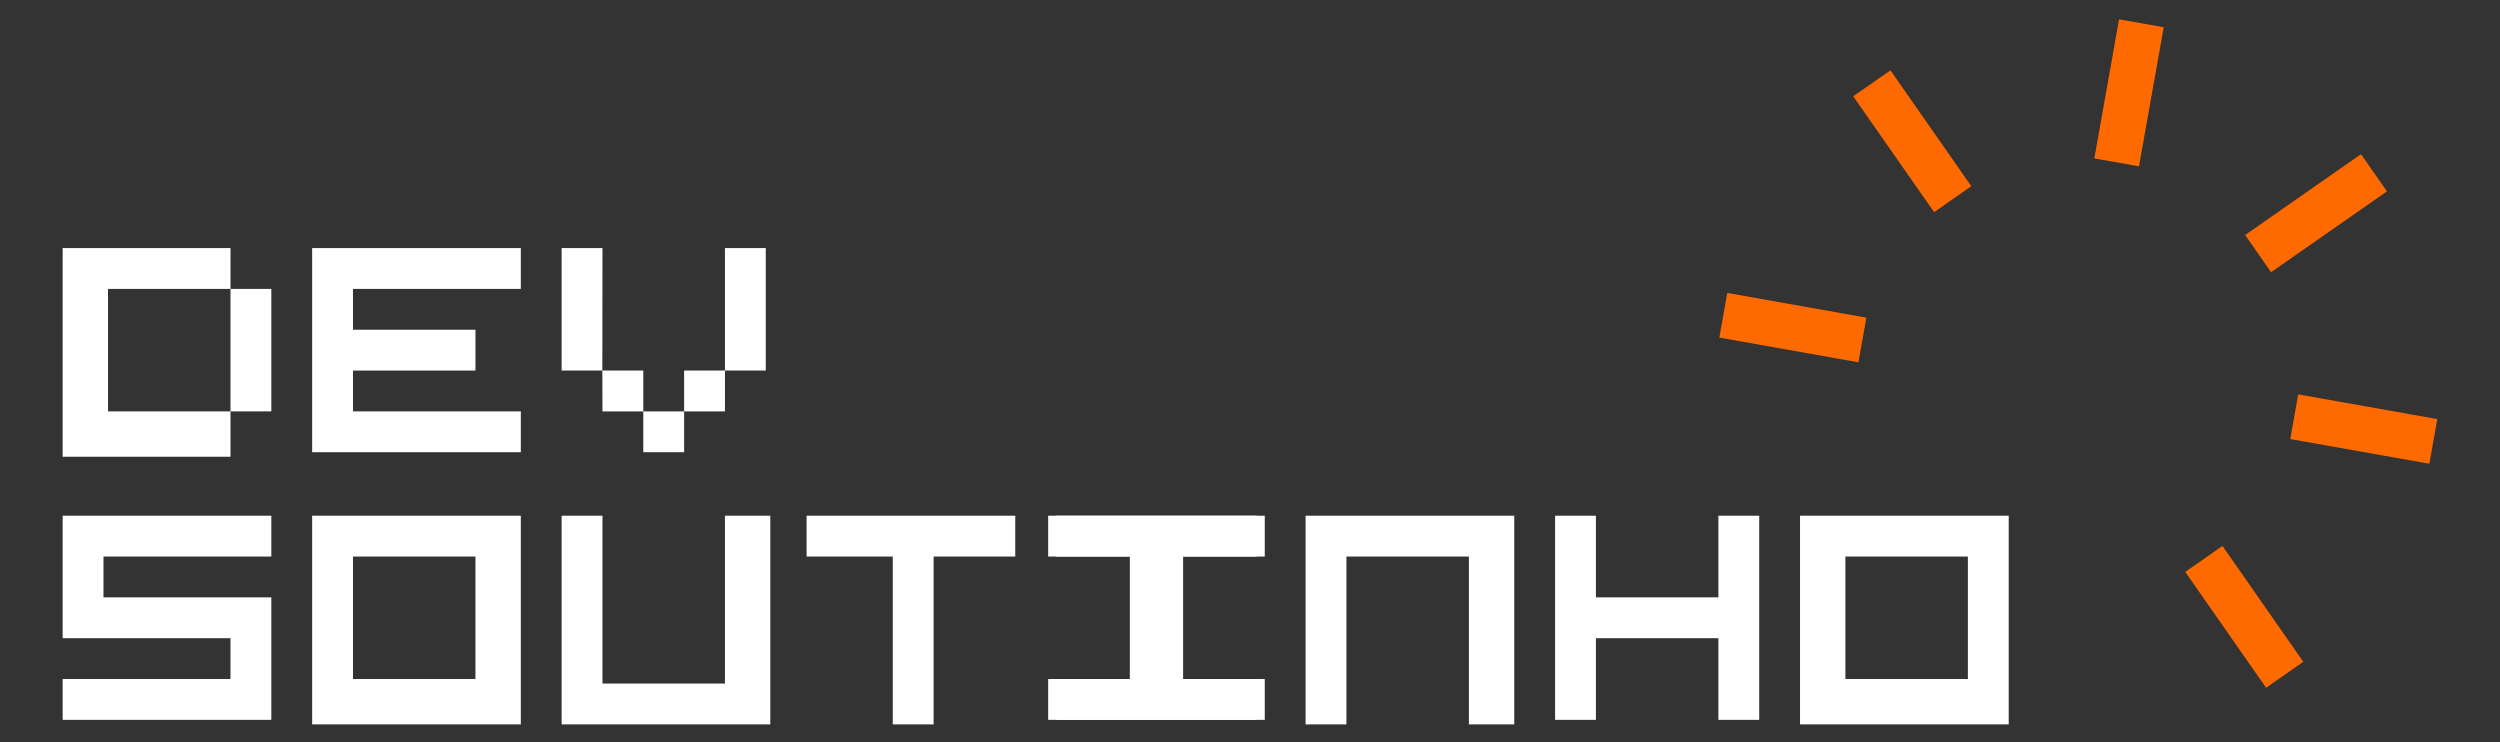 <?xml version="1.0" encoding="UTF-8" standalone="no"?>
<!DOCTYPE svg PUBLIC "-//W3C//DTD SVG 1.1//EN" "http://www.w3.org/Graphics/SVG/1.1/DTD/svg11.dtd">
<svg width="100%" height="100%" viewBox="0 0 1000 297" version="1.1" xmlns="http://www.w3.org/2000/svg" xmlns:xlink="http://www.w3.org/1999/xlink" xml:space="preserve" xmlns:serif="http://www.serif.com/" style="fill-rule:evenodd;clip-rule:evenodd;stroke-linejoin:round;stroke-miterlimit:2;">
    <rect x="0" y="0" width="1000" height="297" fill="#333333" stroke="none"/>
    <g id="Light" transform="matrix(0.95,0,0,0.95,25,7.424)">
        <g id="light" transform="matrix(1.91,0,0,1.91,-416.315,-1226.99)">
            <path d="M218,739L218,693L255,693L255,702L228,702L228,729L255,729L255,739L218,739ZM255,729L255,702L264,702L264,729L255,729Z" style="fill:white;fill-rule:nonzero;"/>
            <path d="M273,738L273,693L319,693L319,702L282,702L282,711L309,711L309,720L282,720L282,729L319,729L319,738L273,738Z" style="fill:white;fill-rule:nonzero;"/>
            <path d="M328,720L328,693L337,693L336.97,720L328,720ZM337,729L336.97,720L346,720L346,729L355,729L355,720L364,720L364,729L355,729L355,738L346,738L346,729L337,729ZM364,720L364,693L373,693L373,720L364,720Z" style="fill:white;fill-rule:nonzero;"/>
            <path d="M218,797L218,788L255,788L255,779L218,779L218,752L264,752L264,761L227,761L227,770L264,770L264,797L218,797Z" style="fill:white;fill-rule:nonzero;"/>
            <path d="M273,798L273,752L319,752L319,798L273,798ZM309,788L309,761L282,761L282,788L309,788Z" style="fill:white;fill-rule:nonzero;"/>
            <path d="M328,798L328,752L337,752L337,789L364,789L364,752L374,752L374,798L328,798Z" style="fill:white;fill-rule:nonzero;"/>
            <path d="M401,798L401,761L382,761L382,752L428,752L428,761L410,761L410,798L401,798Z" style="fill:white;fill-rule:nonzero;"/>
            <path d="M437,797L437,788L455,788L455,761L437,761L437,752L483,752L483,761L465,761L465,788L483,788L483,797L437,797Z" style="fill:white;fill-rule:nonzero;"/>
            <g transform="matrix(1,0,0,1,-1.745,0)">
                <path d="M437,797L437,788L455,788L455,761L437,761L437,752L483,752L483,761L465,761L465,788L483,788L483,797L437,797Z" style="fill:white;fill-rule:nonzero;"/>
            </g>
            <path d="M492,798L492,752L538,752L538,798L528,798L528,761L501,761L501,798L492,798Z" style="fill:white;fill-rule:nonzero;"/>
            <path d="M547,797L547,752L556,752L556,770L583,770L583,752L592,752L592,797L583,797L583,779L556,779L556,797L547,797Z" style="fill:white;fill-rule:nonzero;"/>
            <path d="M601,798L601,752L647,752L647,798L601,798ZM638,788L638,761L611,761L611,788L638,788Z" style="fill:white;fill-rule:nonzero;"/>
        </g>
        <g transform="matrix(0.334,-1.88,1.88,0.334,-807.395,1020)">
            <rect x="594.56" y="694.91" width="10" height="31.15" style="fill:rgb(255,106,0);"/>
        </g>
        <g transform="matrix(1.566,-1.093,1.093,1.566,-932.793,-312.271)">
            <rect x="620.9" y="653.67" width="10" height="31.15" style="fill:rgb(255,106,0);"/>
        </g>
        <g transform="matrix(0.334,-1.88,1.88,0.334,-593.266,1077.77)">
            <rect x="658.1" y="653.71" width="31.15" height="10" style="fill:rgb(255,106,0);"/>
        </g>
        <g transform="matrix(1.566,-1.093,1.093,1.566,-919.456,-209.437)">
            <rect x="699.34" y="680.05" width="31.15" height="10" style="fill:rgb(255,106,0);"/>
        </g>
        <g transform="matrix(0.334,-1.88,1.88,0.334,-651.043,1291.91)">
            <rect x="720.44" y="717.25" width="10" height="31.15" style="fill:rgb(255,106,0);"/>
        </g>
        <g transform="matrix(1.566,-1.093,1.093,1.566,-1022.22,-196.151)">
            <rect x="694.11" y="758.49" width="10" height="31.15" style="fill:rgb(255,106,0);"/>
        </g>
    </g>
</svg>

